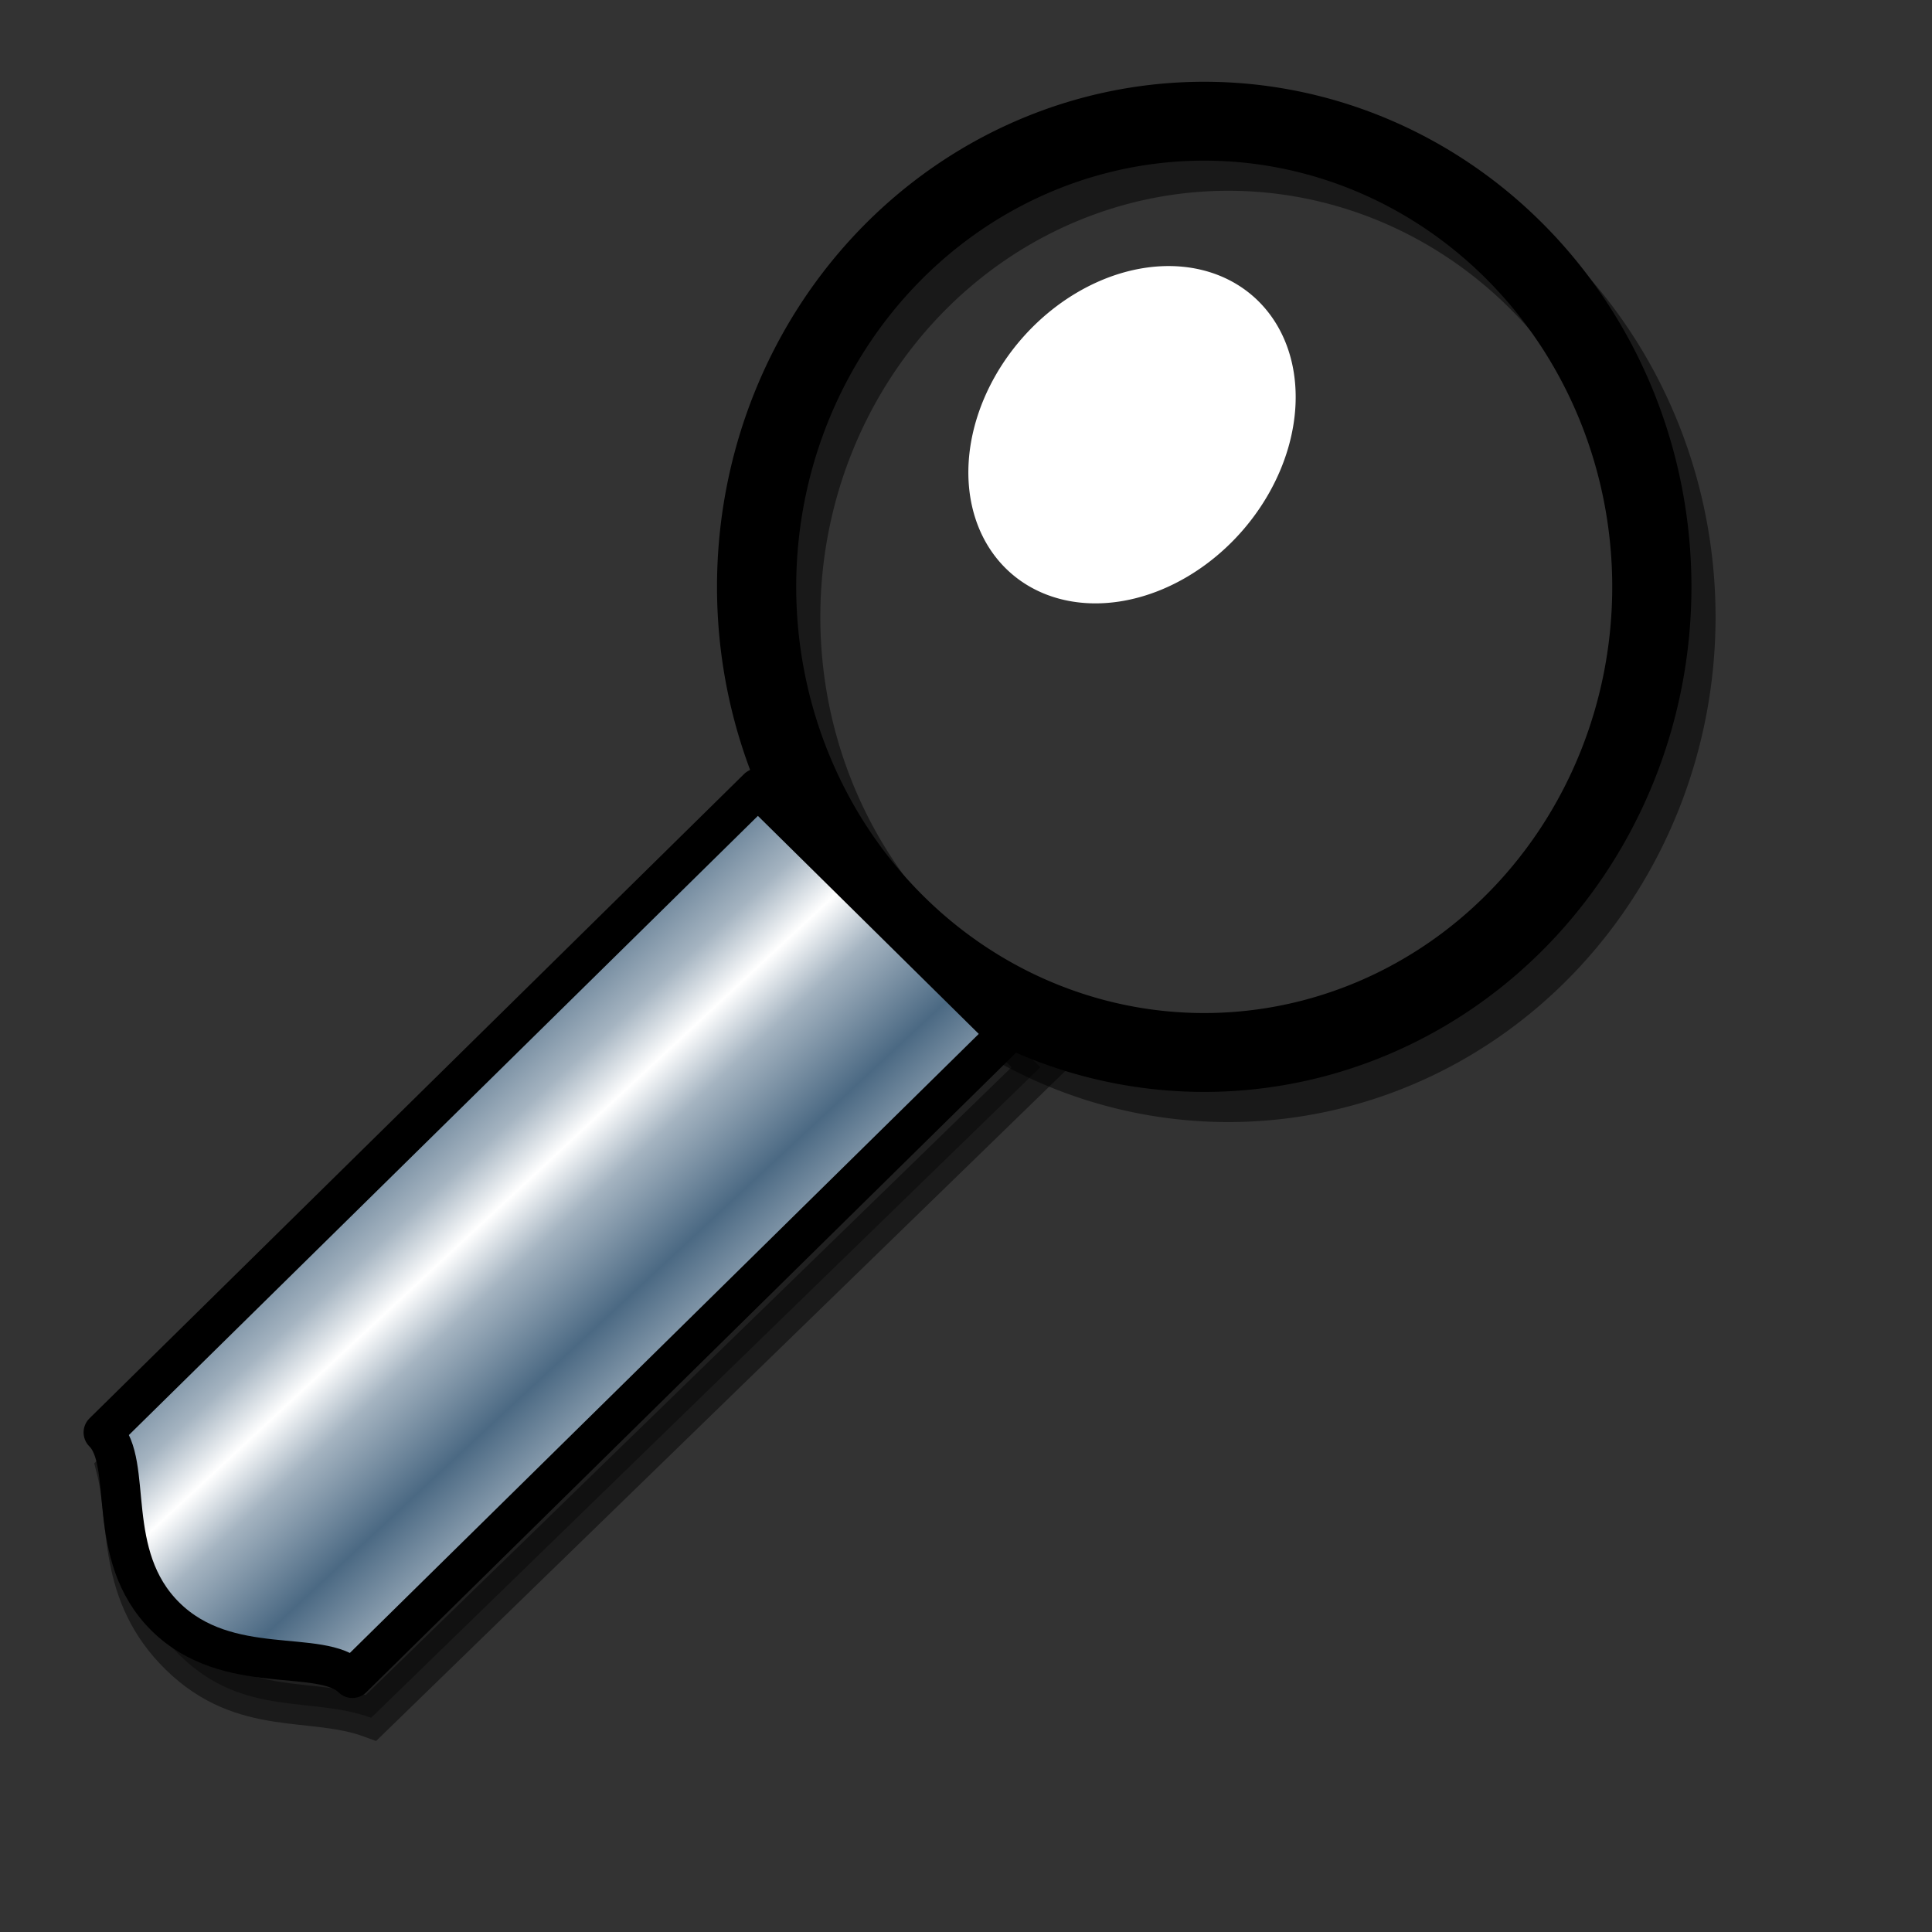 <?xml version="1.0" encoding="UTF-8" standalone="no"?>
<!-- Created with Inkscape (http://www.inkscape.org/) -->
<svg
   xmlns:dc="http://purl.org/dc/elements/1.1/"
   xmlns:cc="http://web.resource.org/cc/"
   xmlns:rdf="http://www.w3.org/1999/02/22-rdf-syntax-ns#"
   xmlns:svg="http://www.w3.org/2000/svg"
   xmlns="http://www.w3.org/2000/svg"
   xmlns:xlink="http://www.w3.org/1999/xlink"
   xmlns:sodipodi="http://inkscape.sourceforge.net/DTD/sodipodi-0.dtd"
   xmlns:inkscape="http://www.inkscape.org/namespaces/inkscape"
   sodipodi:docname="gnome-searchtool.svg"
   sodipodi:docbase="/home/francois/Rodent/scalable/apps"
   height="128pt"
   width="128pt"
   inkscape:version="0.41"
   sodipodi:version="0.32"
   id="svg1">
  <rect width="100%" height="100%" fill="#333333" stroke="none"/>
  <defs
     id="defs3">
    <linearGradient
       id="linearGradient849">
      <stop
         id="stop850"
         offset="0"
         style="stop-color:#ffffff;stop-opacity:1;" />
      <stop
         id="stop854"
         offset="0.361"
         style="stop-color:#a5b4c1;stop-opacity:1;" />
      <stop
         id="stop855"
         offset="1"
         style="stop-color:#4b6983;stop-opacity:1;" />
    </linearGradient>
    <linearGradient
       id="linearGradient850">
      <stop
         id="stop851"
         offset="0"
         style="stop-color:#ffffff;stop-opacity:1;" />
      <stop
         id="stop852"
         offset="0.5"
         style="stop-color:#bdbcbc;stop-opacity:1;" />
      <stop
         id="stop853"
         offset="1"
         style="stop-color:#4c4c4c;stop-opacity:1;" />
    </linearGradient>
    <linearGradient
       id="linearGradient842">
      <stop
         id="stop843"
         offset="0"
         style="stop-color:#ffffff;stop-opacity:1;" />
      <stop
         id="stop845"
         offset="1"
         style="stop-color:#585858;stop-opacity:0;" />
    </linearGradient>
    <linearGradient
       id="linearGradient832">
      <stop
         id="stop833"
         offset="0"
         style="stop-color:#ffffff;stop-opacity:1;" />
      <stop
         id="stop835"
         offset="0.5"
         style="stop-color:#00b8df;stop-opacity:1;" />
      <stop
         id="stop834"
         offset="1"
         style="stop-color:#0058a9;stop-opacity:1;" />
    </linearGradient>
    <linearGradient
       id="linearGradient826">
      <stop
         id="stop827"
         offset="0"
         style="stop-color:#fff700;stop-opacity:1;" />
      <stop
         id="stop828"
         offset="1"
         style="stop-color:#ffc900;stop-opacity:1;" />
    </linearGradient>
    <linearGradient
       spreadMethod="pad"
       y2="0.4"
       x2="-0.01"
       y1="0.549"
       x1="1.098"
       id="linearGradient829"
       xlink:href="#linearGradient842" />
    <linearGradient
       y2="0.5"
       x2="1"
       y1="0.5"
       x1="-9.1886134e-18"
       id="linearGradient831"
       xlink:href="#linearGradient832" />
    <linearGradient
       spreadMethod="reflect"
       y2="0.841"
       x2="1.039"
       y1="0.343"
       x1="0.475"
       id="linearGradient838"
       xlink:href="#linearGradient832" />
    <linearGradient
       gradientUnits="userSpaceOnUse"
       gradientTransform="matrix(0.938,0,0,0.924,4.233,6.084)"
       spreadMethod="reflect"
       y2="118.99"
       x2="53.001"
       y1="108.384"
       x1="42.986"
       id="linearGradient839"
       xlink:href="#linearGradient849" />
    <radialGradient
       spreadMethod="pad"
       fy="0.294"
       fx="0.453"
       r="0.344"
       cy="0.3"
       cx="0.453"
       id="radialGradient841"
       xlink:href="#linearGradient842" />
  </defs>
  <sodipodi:namedview
     inkscape:current-layer="svg1"
     snaptoguides="true"
     showguides="true"
     inkscape:window-y="34"
     inkscape:window-x="48"
     gridspacingy="1mm"
     gridspacingx="1mm"
     snaptogrid="false"
     showgrid="true"
     inkscape:window-height="653"
     inkscape:window-width="851"
     inkscape:cy="80.000000"
     inkscape:cx="80.000000"
     inkscape:zoom="2.9500000"
     inkscape:pageshadow="2"
     inkscape:pageopacity="0.0"
     borderopacity="1.0"
     bordercolor="#666666"
     pagecolor="#ffffff"
     id="base" />
  <path
     transform="matrix(0.95,0,0,0.946,-1.69,9.223)"
     d="M 157.62 47.864 A 41.622 43.481 0 1 1  74.376,47.864 A 41.622 43.481 0 1 1  157.62 47.864 z"
     sodipodi:ry="43.481258"
     sodipodi:rx="41.621861"
     sodipodi:cy="47.864128"
     sodipodi:cx="115.99770"
     id="path848"
     style="fill:none;fill-opacity:0;fill-rule:evenodd;stroke:#000000;stroke-width:7.365;stroke-opacity:0.503"
     sodipodi:type="arc" />
  <path
     sodipodi:nodetypes="cccccc"
     id="path837"
     d="M 91.903,94.274 L 32.786,151.744 C 27.525,149.81 21.534,151.736 15.912,146.255 C 10.29,140.774 11.475,134.442 10.298,129.819 L 69.414,72.35 C 75.036,77.831 86.281,88.793 91.903,94.274 z "
     style="fill-opacity:0.368;fill-rule:evenodd;stroke:#000000;stroke-width:3.548;stroke-opacity:0.471" />
  <path
     transform="matrix(0.95,0,0,0.946,-3.821,6.56)"
     d="M 157.62 47.864 A 41.622 43.481 0 1 1  74.376,47.864 A 41.622 43.481 0 1 1  157.62 47.864 z"
     sodipodi:ry="43.481258"
     sodipodi:rx="41.621861"
     sodipodi:cy="47.864128"
     sodipodi:cx="115.99770"
     id="path840"
     style="fill:#000000;fill-opacity:0;fill-rule:evenodd;stroke:#000000;stroke-width:7.365"
     sodipodi:type="arc" />
  <path
     sodipodi:nodetypes="cccccc"
     id="path830"
     d="M 88.948,91.333 L 31.126,148.249 C 28.376,145.535 20.12,148.241 14.621,142.813 C 9.122,137.384 11.879,129.25 9.13,126.536 L 66.952,69.62 C 72.451,75.048 83.449,85.905 88.948,91.333 z "
     style="fill:url(#linearGradient839);fill-rule:evenodd;stroke:#000000;stroke-width:3.492;stroke-linejoin:round" />
  <path
     transform="matrix(0.701,0.613,-0.613,0.701,101.478,18.702)"
     d="M 26.604 16.97 A 13.874 17.45 0 1 1  -1.144,16.97 A 13.874 17.45 0 1 1  26.604 16.97 z"
     sodipodi:ry="17.449715"
     sodipodi:rx="13.873954"
     sodipodi:cy="16.969549"
     sodipodi:cx="12.729710"
     id="path849"
     style="fill:#ffffff;fill-opacity:1;fill-rule:evenodd;stroke:none;stroke-width:1pt"
     sodipodi:type="arc" />
</svg>
